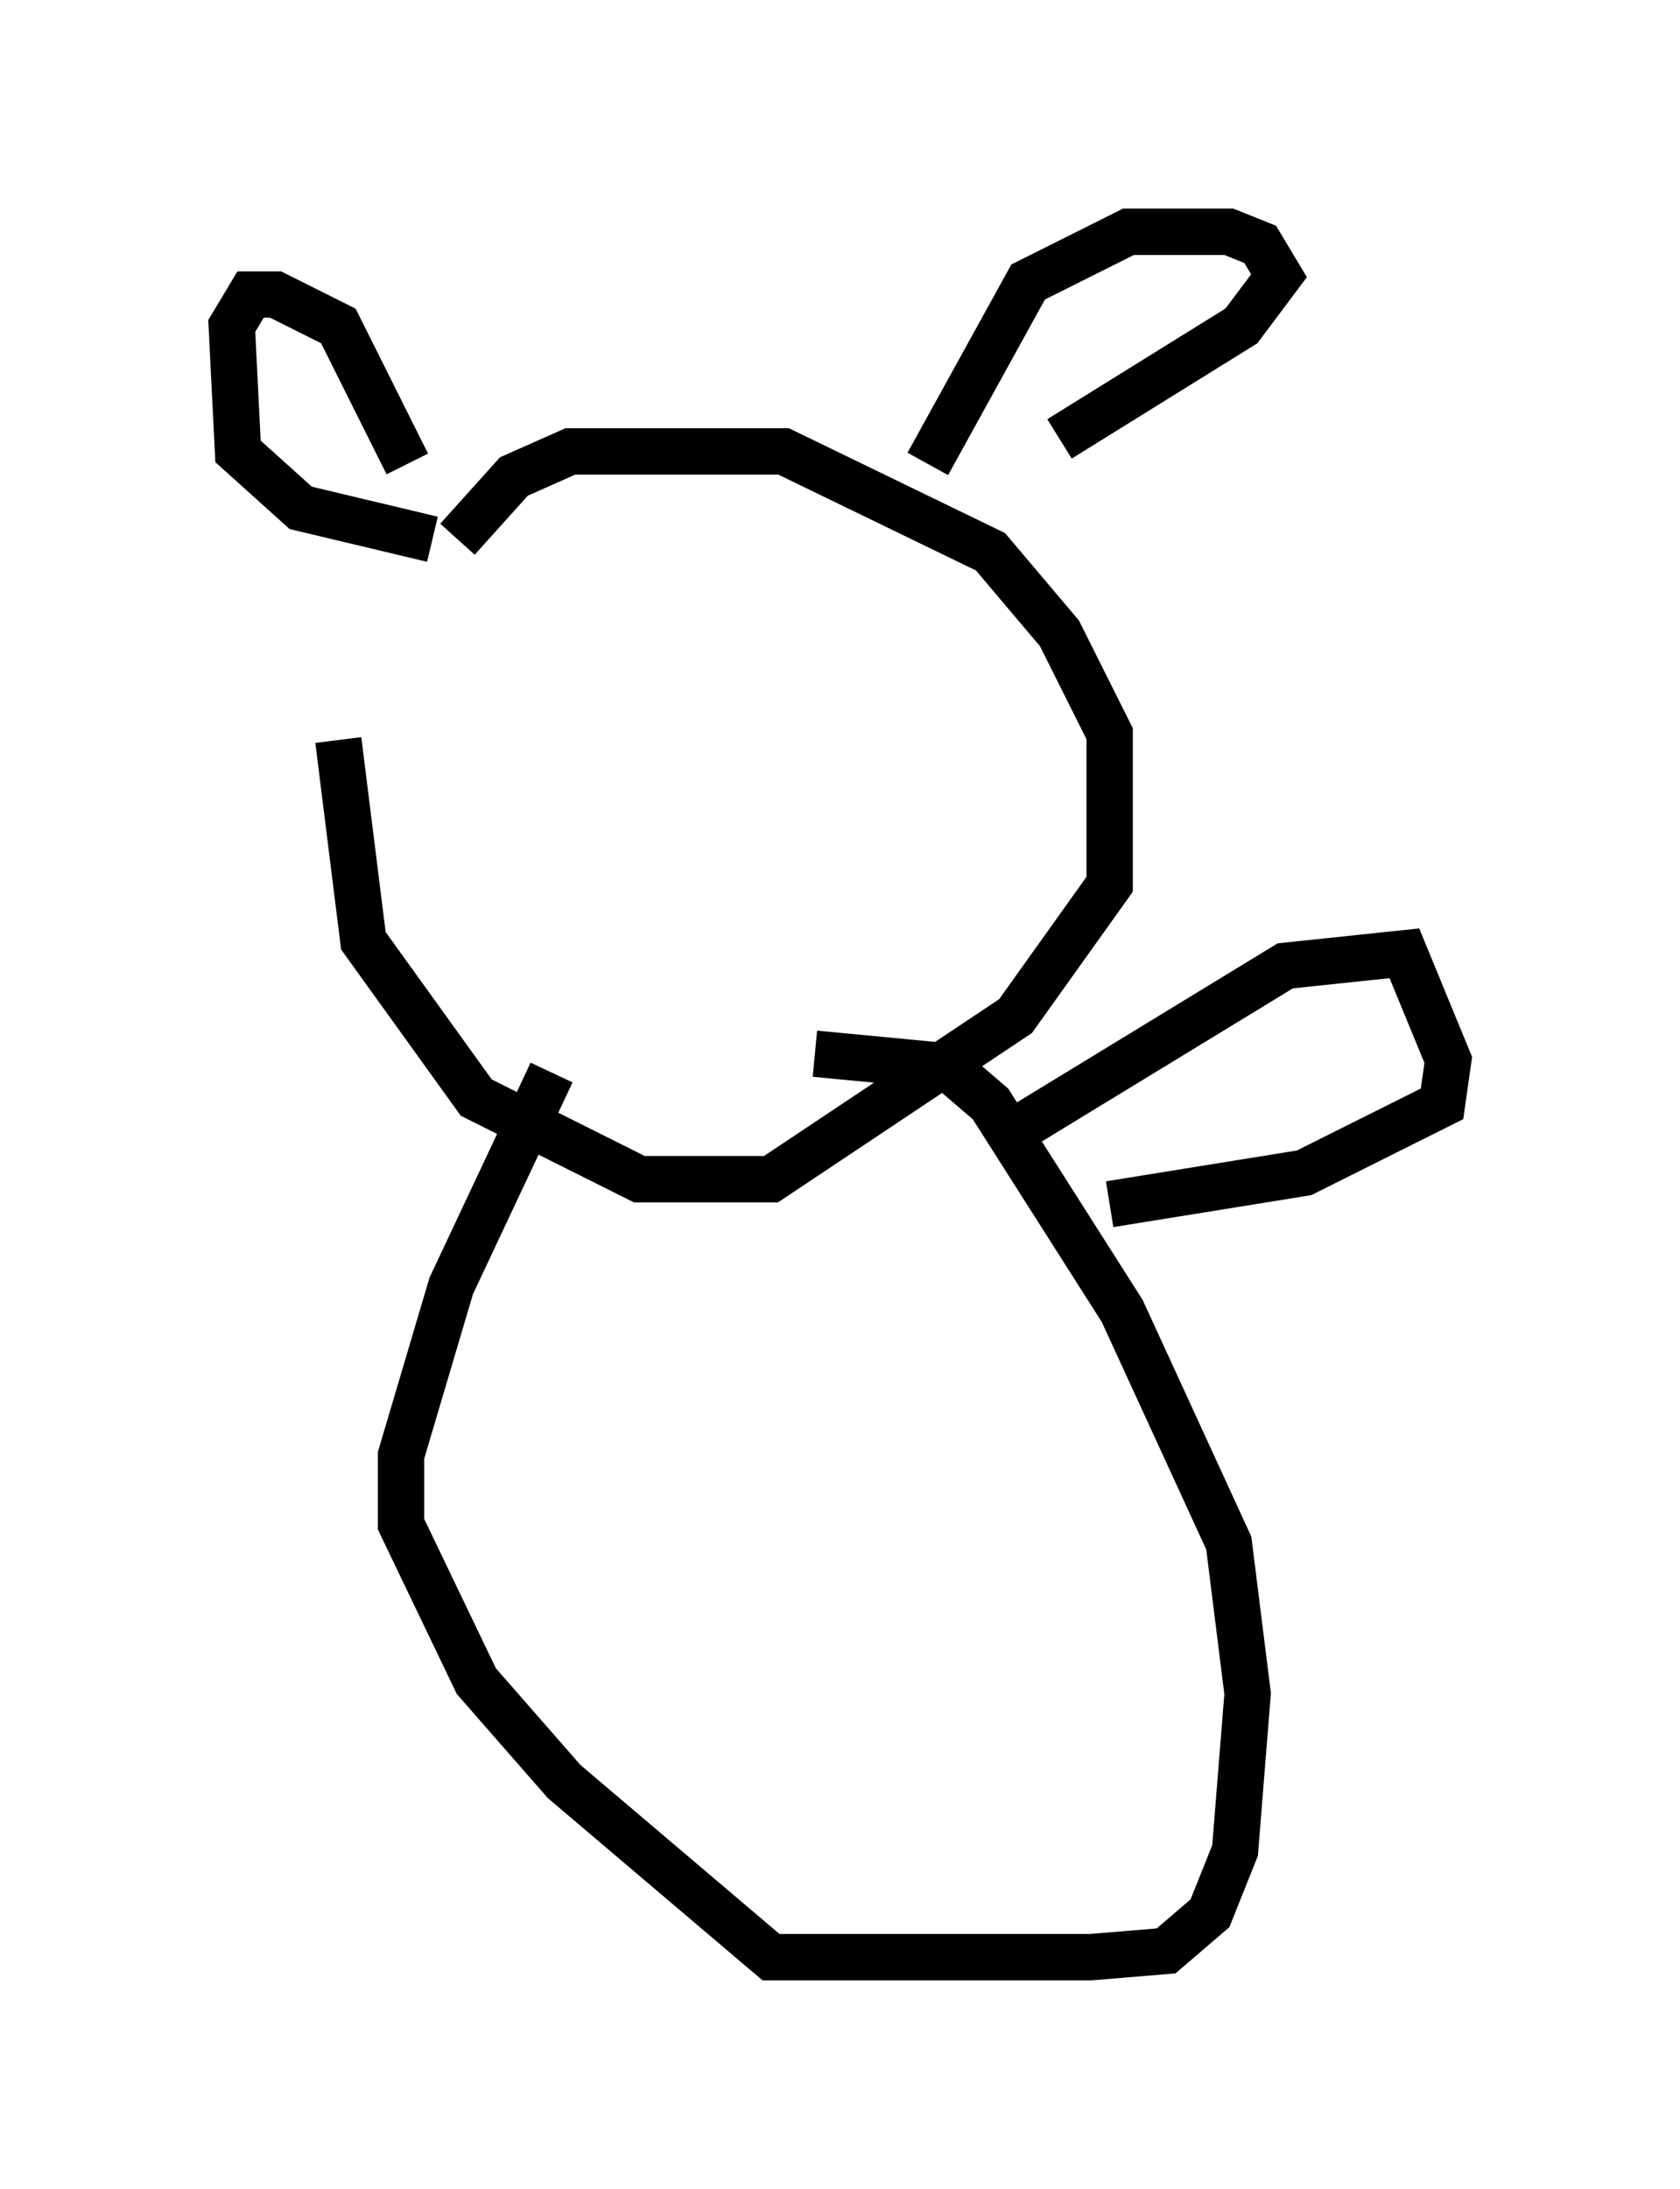 <?xml version="1.0" encoding="utf-8" ?>
<svg baseProfile="full" height="47.212" version="1.1" width="36.251" xmlns="http://www.w3.org/2000/svg" xmlns:ev="http://www.w3.org/2001/xml-events" xmlns:xlink="http://www.w3.org/1999/xlink"><defs /><rect fill="white" height="47.212" width="36.251" x="0" y="0" /><path d="M8.112, 11.225 m-0.812, 4.736 l0.541, 4.33 2.436, 3.383 l3.518, 1.759 2.842, 0.0 l5.277, -3.518 2.03, -2.842 l0.0, -3.248 -1.083, -2.165 l-1.488, -1.759 -4.465, -2.165 l-4.601, 0.0 -1.218, 0.541 l-1.218, 1.353 m10.149, -1.624 l2.165, -3.924 2.165, -1.083 l2.165, 0.0 0.677, 0.271 l0.406, 0.677 -0.812, 1.083 l-3.924, 2.436 m-14.073, 0.541 l-1.488, -2.977 -1.353, -0.677 l-0.541, 0.0 -0.406, 0.677 l0.135, 2.706 1.353, 1.218 l2.842, 0.677 m2.571, 11.502 l-2.165, 4.601 -1.083, 3.654 l0.0, 1.488 1.624, 3.383 l1.894, 2.165 4.465, 3.789 l6.901, 0.0 1.624, -0.135 l0.947, -0.812 0.541, -1.353 l0.271, -3.383 -0.406, -3.248 l-2.3, -5.007 -2.842, -4.465 l-0.947, -0.812 -2.842, -0.271 m4.601, 1.488 l5.548, -3.383 2.571, -0.271 l0.947, 2.3 -0.135, 0.947 l-2.977, 1.488 -4.195, 0.677 " fill="none" stroke="black" stroke-width="1" /></svg>